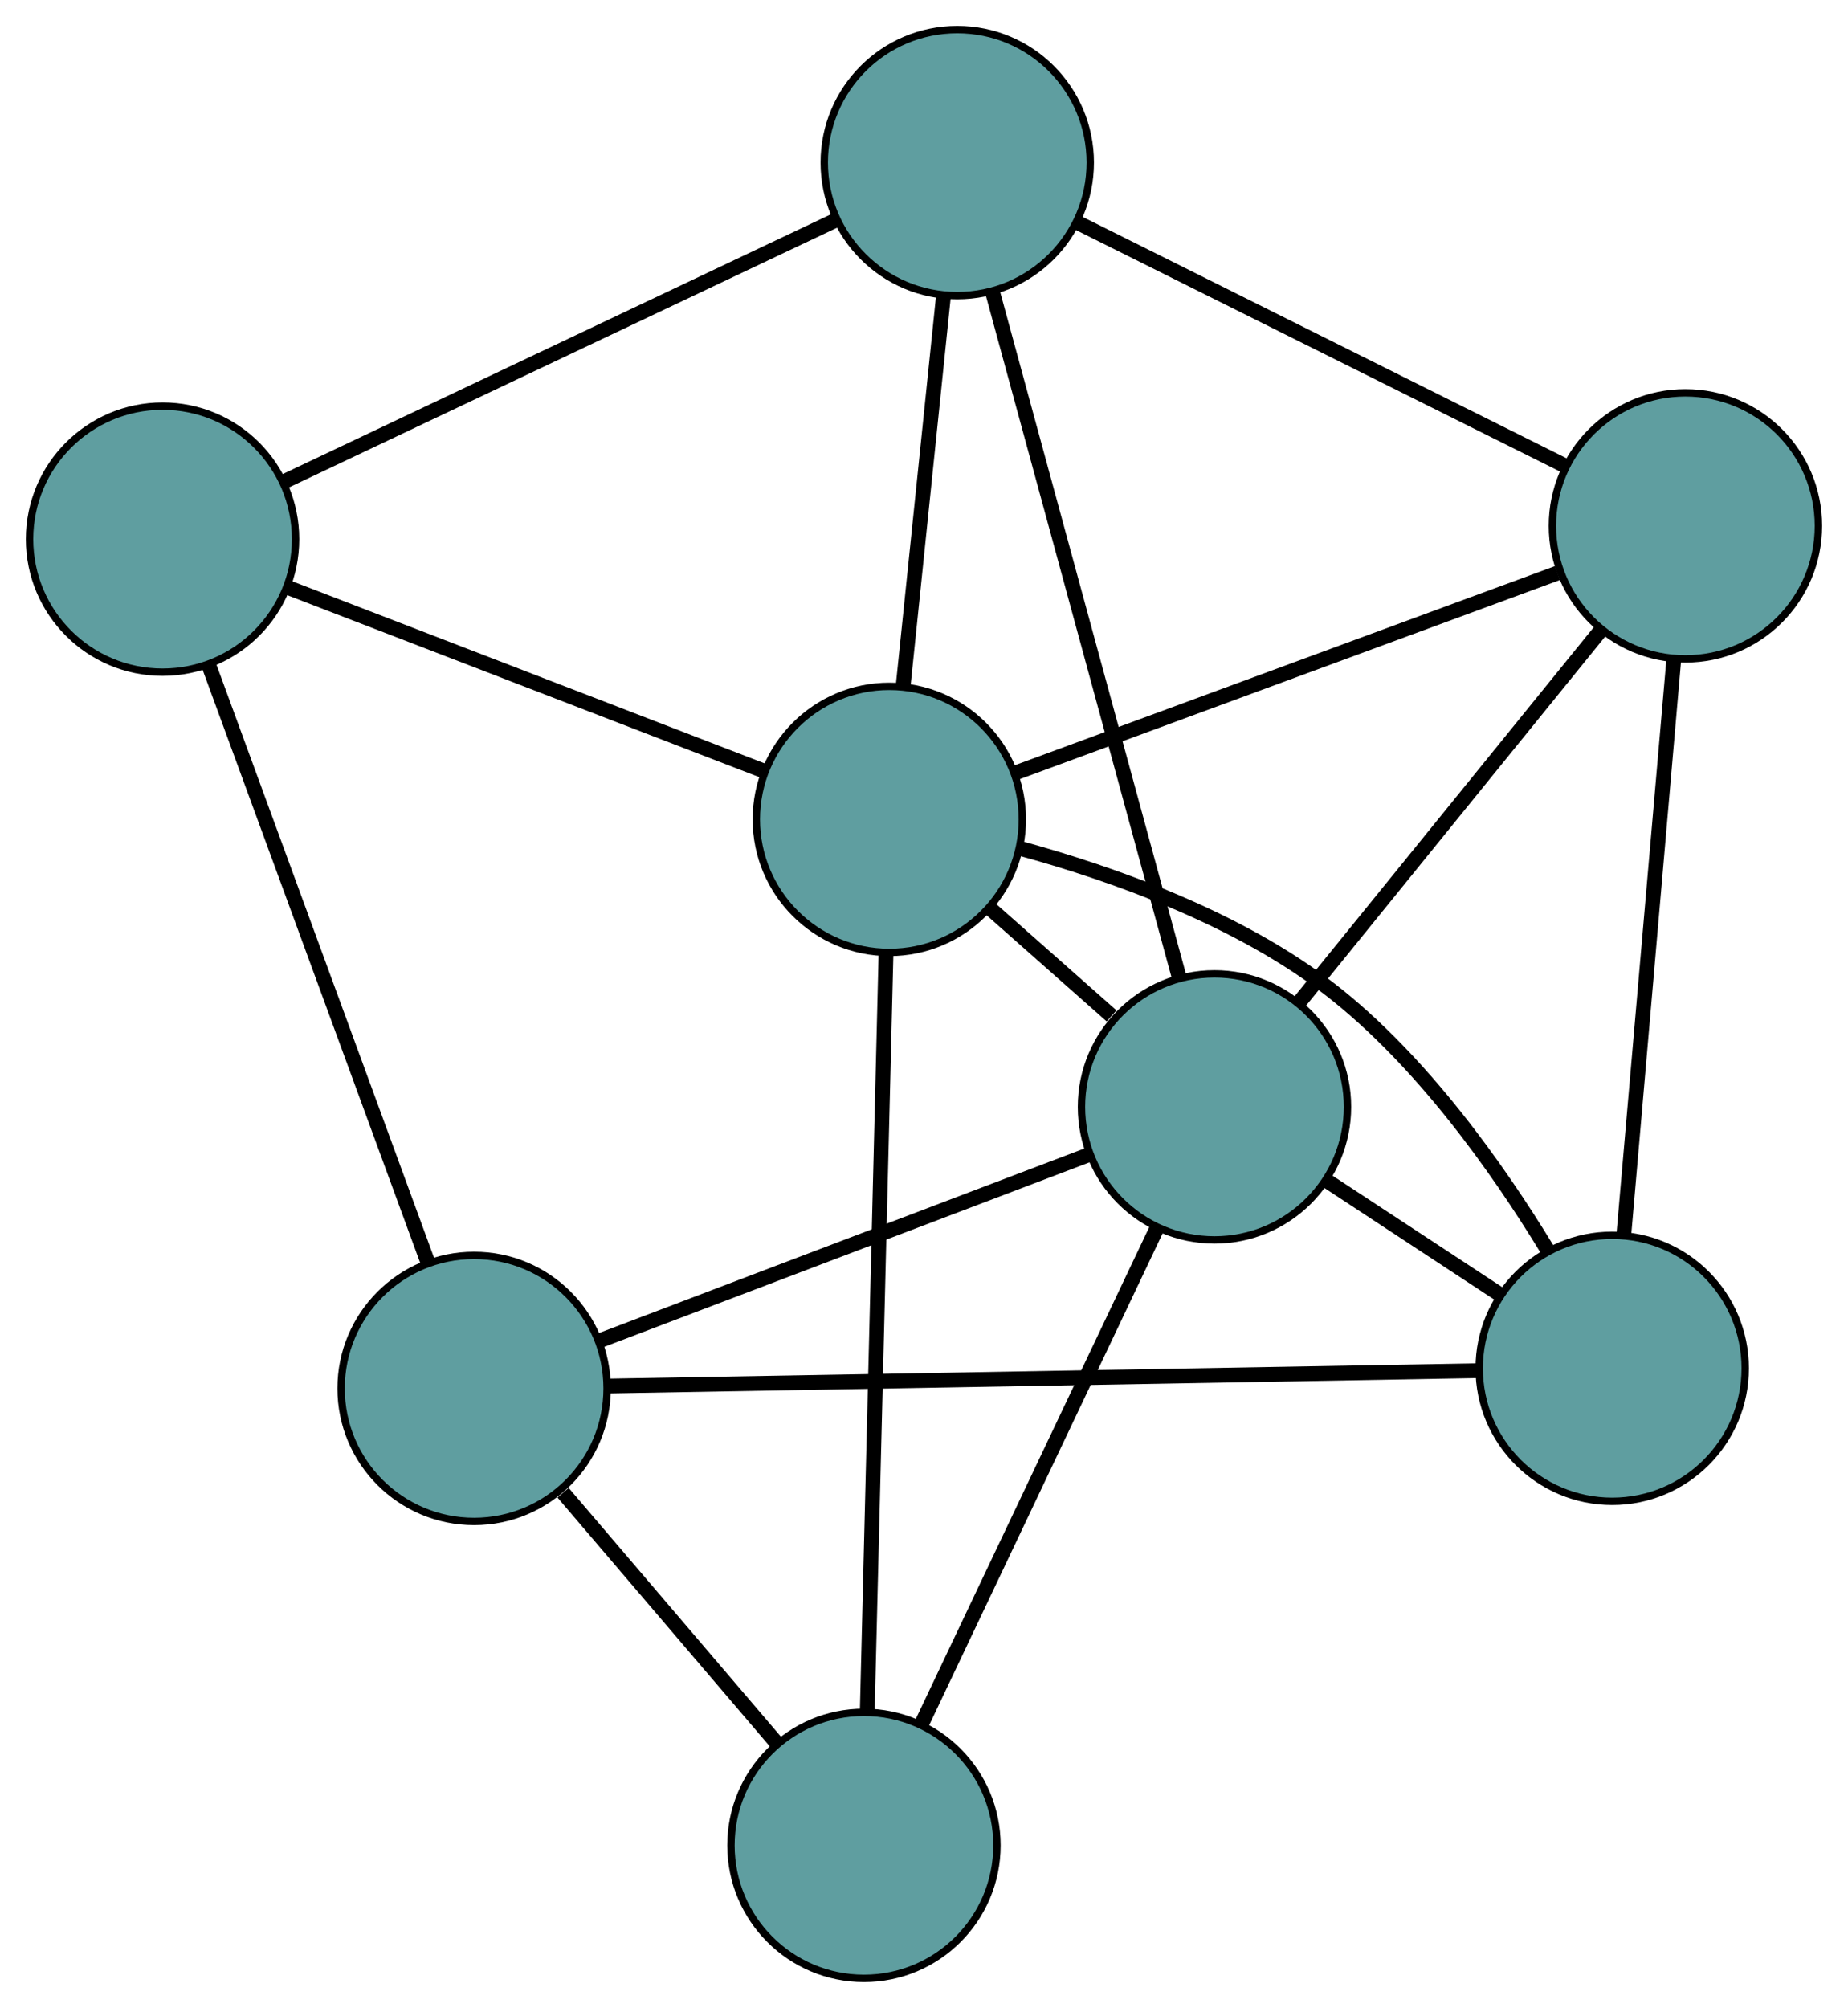 <?xml version="1.0" encoding="UTF-8" standalone="no"?>
<!DOCTYPE svg PUBLIC "-//W3C//DTD SVG 1.1//EN"
 "http://www.w3.org/Graphics/SVG/1.1/DTD/svg11.dtd">
<!-- Generated by graphviz version 2.36.0 (20140111.2315)
 -->
<!-- Title: G Pages: 1 -->
<svg width="100%" height="100%"
 viewBox="0.00 0.00 250.10 271.70" xmlns="http://www.w3.org/2000/svg" xmlns:xlink="http://www.w3.org/1999/xlink">
<g id="graph0" class="graph" transform="scale(1 1) rotate(0) translate(4 267.704)">
<title>G</title>
<!-- 0 -->
<g id="node1" class="node"><title>0</title>
<ellipse fill="cadetblue" stroke="black" cx="125.551" cy="-245.704" rx="18" ry="18"/>
</g>
<!-- 3 -->
<g id="node4" class="node"><title>3</title>
<ellipse fill="cadetblue" stroke="black" cx="18" cy="-194.746" rx="18" ry="18"/>
</g>
<!-- 0&#45;&#45;3 -->
<g id="edge1" class="edge"><title>0&#45;&#45;3</title>
<path fill="none" stroke="black" stroke-width="2" d="M109.216,-237.965C89.002,-228.387 54.774,-212.169 34.488,-202.558"/>
</g>
<!-- 4 -->
<g id="node5" class="node"><title>4</title>
<ellipse fill="cadetblue" stroke="black" cx="224.096" cy="-196.547" rx="18" ry="18"/>
</g>
<!-- 0&#45;&#45;4 -->
<g id="edge2" class="edge"><title>0&#45;&#45;4</title>
<path fill="none" stroke="black" stroke-width="2" d="M141.824,-237.587C160.083,-228.479 189.531,-213.789 207.799,-204.676"/>
</g>
<!-- 6 -->
<g id="node7" class="node"><title>6</title>
<ellipse fill="cadetblue" stroke="black" cx="160.363" cy="-117.925" rx="18" ry="18"/>
</g>
<!-- 0&#45;&#45;6 -->
<g id="edge3" class="edge"><title>0&#45;&#45;6</title>
<path fill="none" stroke="black" stroke-width="2" d="M130.319,-228.205C136.948,-203.872 148.883,-160.061 155.541,-135.623"/>
</g>
<!-- 7 -->
<g id="node8" class="node"><title>7</title>
<ellipse fill="cadetblue" stroke="black" cx="116.359" cy="-156.83" rx="18" ry="18"/>
</g>
<!-- 0&#45;&#45;7 -->
<g id="edge4" class="edge"><title>0&#45;&#45;7</title>
<path fill="none" stroke="black" stroke-width="2" d="M123.691,-227.719C122.096,-212.3 119.81,-190.2 118.216,-174.789"/>
</g>
<!-- 1 -->
<g id="node2" class="node"><title>1</title>
<ellipse fill="cadetblue" stroke="black" cx="214.19" cy="-82.553" rx="18" ry="18"/>
</g>
<!-- 1&#45;&#45;4 -->
<g id="edge5" class="edge"><title>1&#45;&#45;4</title>
<path fill="none" stroke="black" stroke-width="2" d="M215.759,-100.616C217.614,-121.961 220.682,-157.261 222.534,-178.569"/>
</g>
<!-- 5 -->
<g id="node6" class="node"><title>5</title>
<ellipse fill="cadetblue" stroke="black" cx="60.163" cy="-79.831" rx="18" ry="18"/>
</g>
<!-- 1&#45;&#45;5 -->
<g id="edge6" class="edge"><title>1&#45;&#45;5</title>
<path fill="none" stroke="black" stroke-width="2" d="M195.916,-82.23C166.272,-81.706 108.041,-80.677 78.413,-80.154"/>
</g>
<!-- 1&#45;&#45;6 -->
<g id="edge7" class="edge"><title>1&#45;&#45;6</title>
<path fill="none" stroke="black" stroke-width="2" d="M198.909,-92.595C191.574,-97.415 182.811,-103.173 175.495,-107.981"/>
</g>
<!-- 1&#45;&#45;7 -->
<g id="edge8" class="edge"><title>1&#45;&#45;7</title>
<path fill="none" stroke="black" stroke-width="2" d="M205.362,-98.688C198.596,-109.793 188.359,-124.205 176.127,-133.727 163.661,-143.429 146.635,-149.477 133.943,-152.939"/>
</g>
<!-- 2 -->
<g id="node3" class="node"><title>2</title>
<ellipse fill="cadetblue" stroke="black" cx="112.923" cy="-18" rx="18" ry="18"/>
</g>
<!-- 2&#45;&#45;5 -->
<g id="edge9" class="edge"><title>2&#45;&#45;5</title>
<path fill="none" stroke="black" stroke-width="2" d="M101.214,-31.722C92.592,-41.827 80.904,-55.523 72.205,-65.719"/>
</g>
<!-- 2&#45;&#45;6 -->
<g id="edge10" class="edge"><title>2&#45;&#45;6</title>
<path fill="none" stroke="black" stroke-width="2" d="M120.757,-34.501C129.547,-53.015 143.723,-82.876 152.518,-101.4"/>
</g>
<!-- 2&#45;&#45;7 -->
<g id="edge11" class="edge"><title>2&#45;&#45;7</title>
<path fill="none" stroke="black" stroke-width="2" d="M113.372,-36.15C114.03,-62.756 115.251,-112.067 115.909,-138.676"/>
</g>
<!-- 3&#45;&#45;5 -->
<g id="edge12" class="edge"><title>3&#45;&#45;5</title>
<path fill="none" stroke="black" stroke-width="2" d="M24.221,-177.79C32.193,-156.063 45.932,-118.617 53.916,-96.857"/>
</g>
<!-- 3&#45;&#45;7 -->
<g id="edge13" class="edge"><title>3&#45;&#45;7</title>
<path fill="none" stroke="black" stroke-width="2" d="M35.133,-188.141C53.186,-181.182 81.444,-170.29 99.422,-163.359"/>
</g>
<!-- 4&#45;&#45;6 -->
<g id="edge14" class="edge"><title>4&#45;&#45;6</title>
<path fill="none" stroke="black" stroke-width="2" d="M212.702,-182.491C201.173,-168.269 183.444,-146.398 171.873,-132.125"/>
</g>
<!-- 4&#45;&#45;7 -->
<g id="edge15" class="edge"><title>4&#45;&#45;7</title>
<path fill="none" stroke="black" stroke-width="2" d="M206.786,-190.166C186.562,-182.71 153.322,-170.456 133.27,-163.065"/>
</g>
<!-- 5&#45;&#45;6 -->
<g id="edge16" class="edge"><title>5&#45;&#45;6</title>
<path fill="none" stroke="black" stroke-width="2" d="M77.16,-86.293C95.586,-93.298 124.824,-104.414 143.282,-111.431"/>
</g>
<!-- 6&#45;&#45;7 -->
<g id="edge17" class="edge"><title>6&#45;&#45;7</title>
<path fill="none" stroke="black" stroke-width="2" d="M146.44,-130.235C141.202,-134.866 135.256,-140.123 130.041,-144.734"/>
</g>
</g>
</svg>

